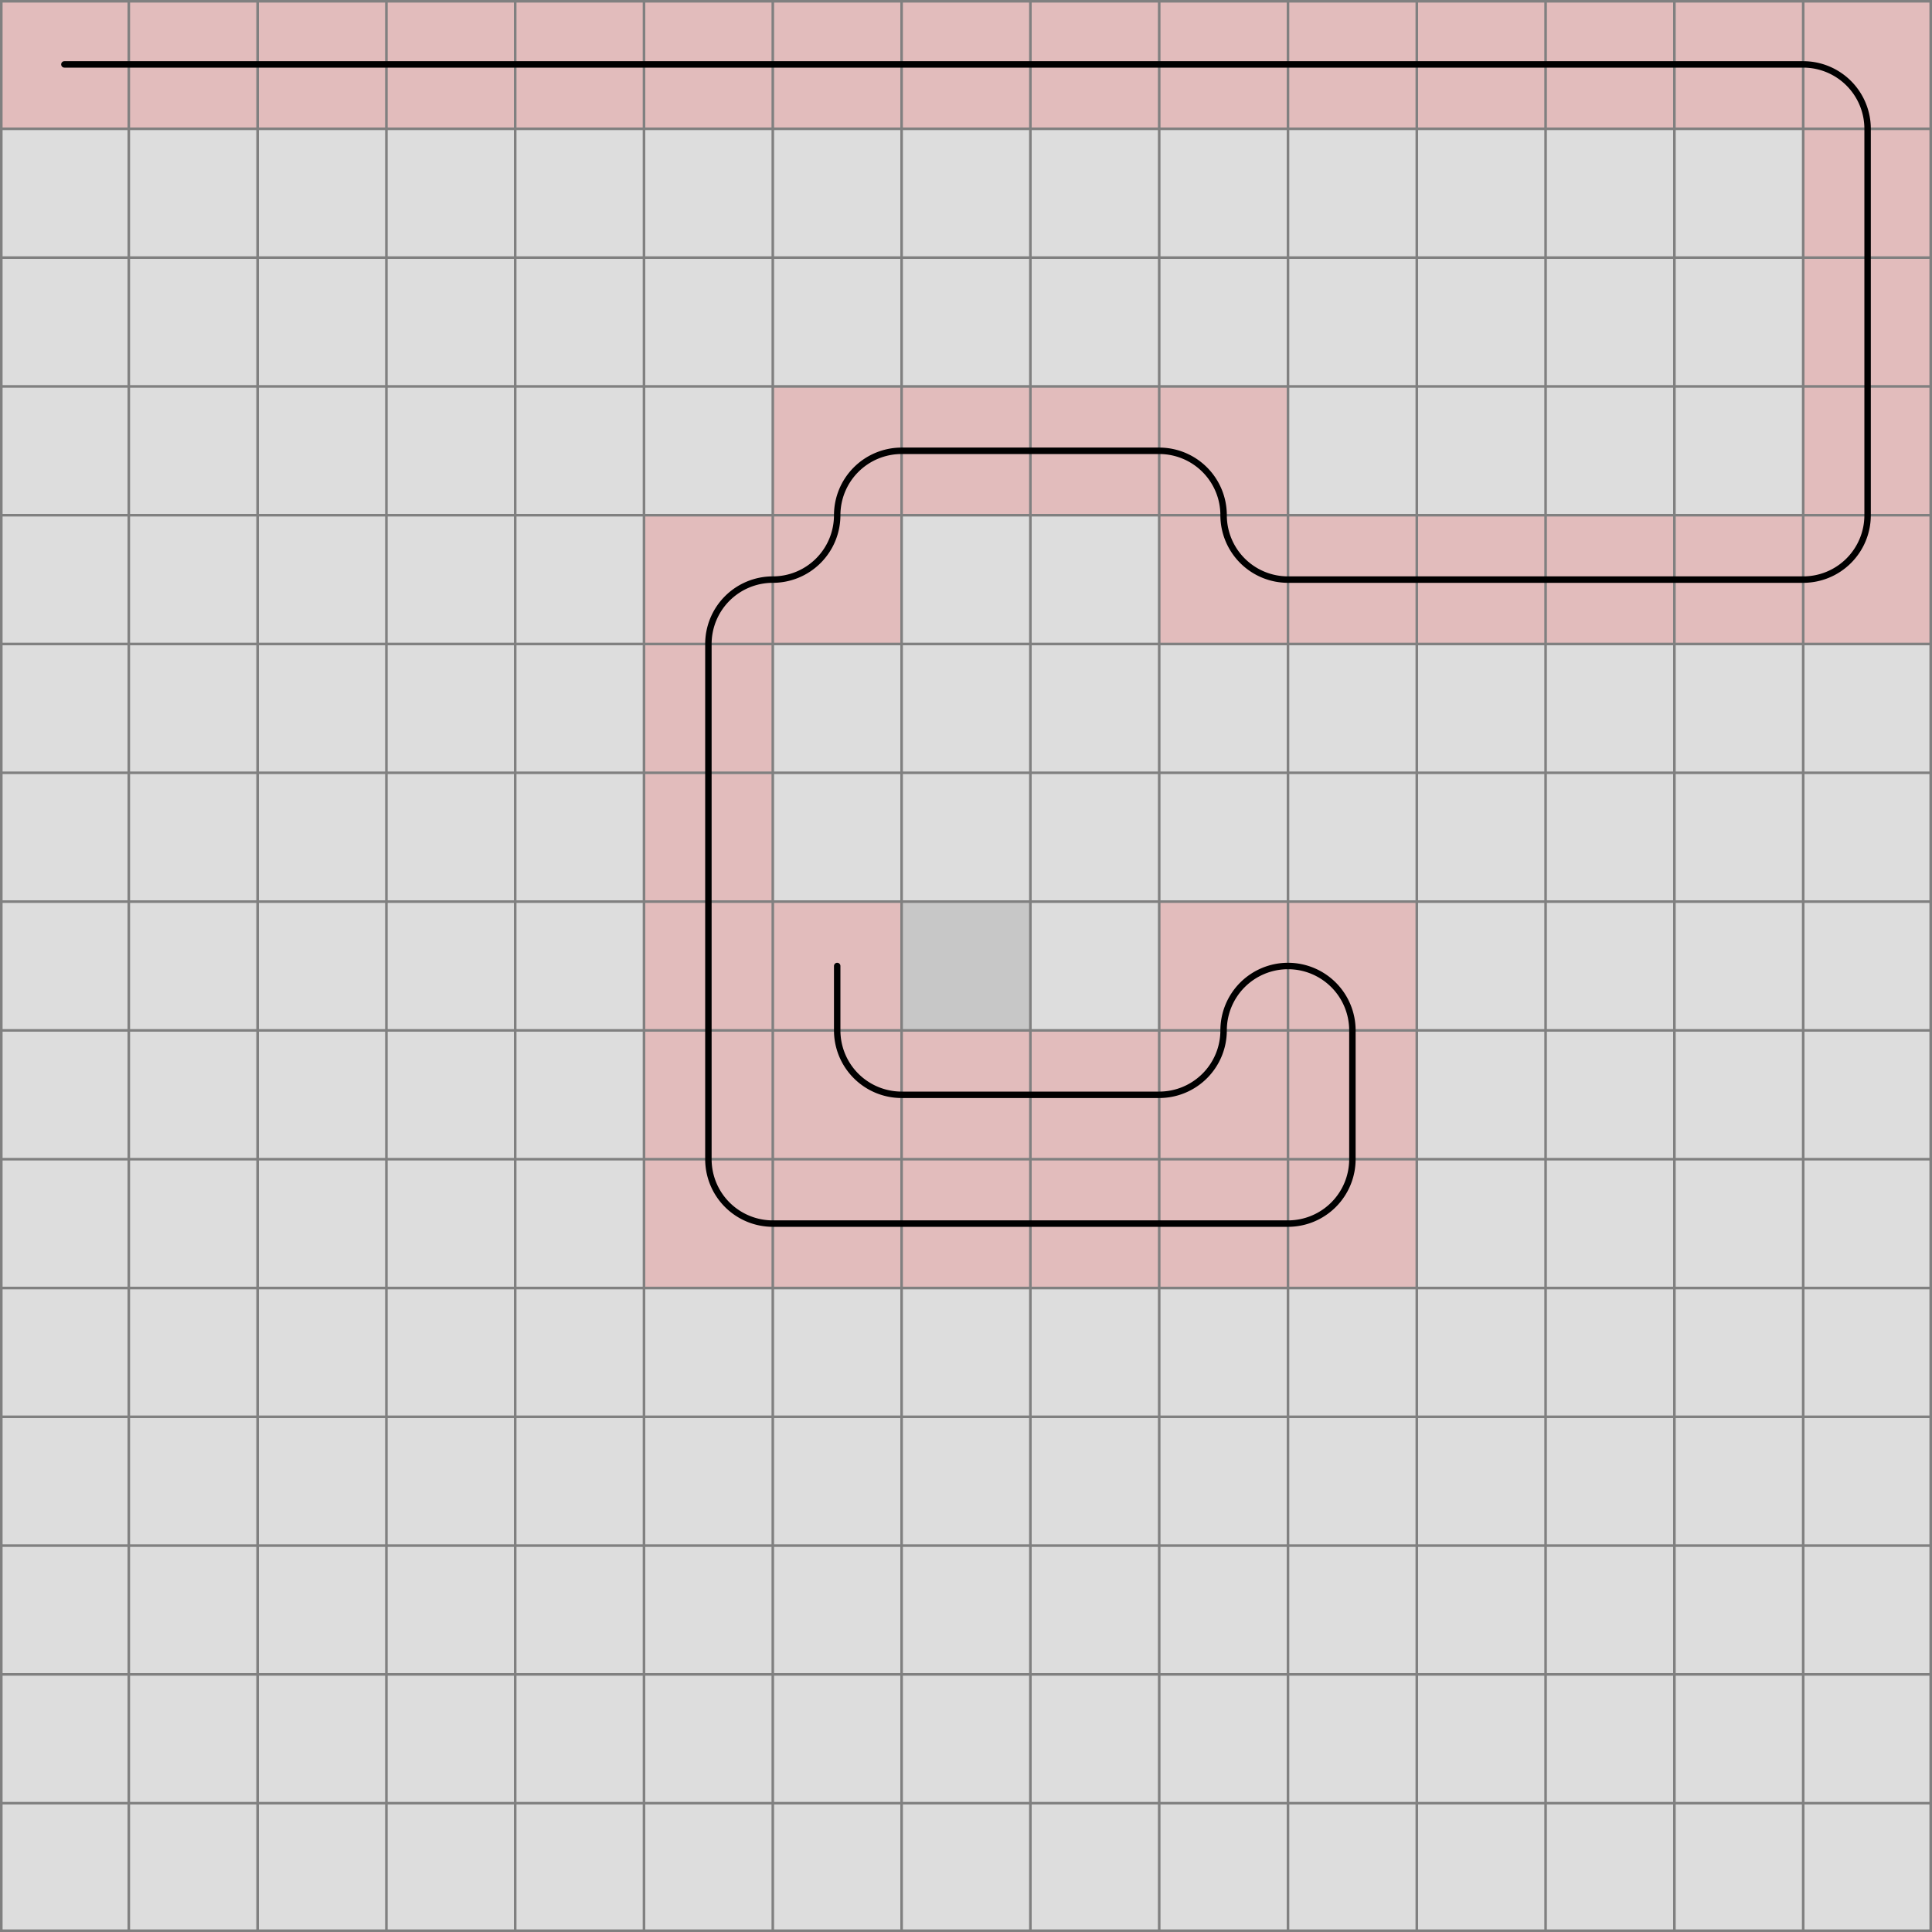 <svg xmlns="http://www.w3.org/2000/svg" viewBox="0 0 15 15">
	<path d="M0,0 h15 v15 h-15 z" fill="#dddddd" />
	<rect width="1" height="1" x="0" y="0" fill="#e2bcbc" fill-opacity="1" />
	<rect width="1" height="1" x="1" y="0" fill="#e2bcbc" fill-opacity="1" />
	<rect width="1" height="1" x="2" y="0" fill="#e2bcbc" fill-opacity="1" />
	<rect width="1" height="1" x="3" y="0" fill="#e2bcbc" fill-opacity="1" />
	<rect width="1" height="1" x="4" y="0" fill="#e2bcbc" fill-opacity="1" />
	<rect width="1" height="1" x="5" y="0" fill="#e2bcbc" fill-opacity="1" />
	<rect width="1" height="1" x="6" y="0" fill="#e2bcbc" fill-opacity="1" />
	<rect width="1" height="1" x="7" y="0" fill="#e2bcbc" fill-opacity="1" />
	<rect width="1" height="1" x="8" y="0" fill="#e2bcbc" fill-opacity="1" />
	<rect width="1" height="1" x="9" y="0" fill="#e2bcbc" fill-opacity="1" />
	<rect width="1" height="1" x="10" y="0" fill="#e2bcbc" fill-opacity="1" />
	<rect width="1" height="1" x="11" y="0" fill="#e2bcbc" fill-opacity="1" />
	<rect width="1" height="1" x="12" y="0" fill="#e2bcbc" fill-opacity="1" />
	<rect width="1" height="1" x="13" y="0" fill="#e2bcbc" fill-opacity="1" />
	<rect width="1" height="1" x="14" y="0" fill="#e2bcbc" fill-opacity="1" />
	<rect width="1" height="1" x="14" y="1" fill="#e2bcbc" fill-opacity="1" />
	<rect width="1" height="1" x="14" y="2" fill="#e2bcbc" fill-opacity="1" />
	<rect width="1" height="1" x="14" y="3" fill="#e2bcbc" fill-opacity="1" />
	<rect width="1" height="1" x="14" y="4" fill="#e2bcbc" fill-opacity="1" />
	<rect width="1" height="1" x="13" y="4" fill="#e2bcbc" fill-opacity="1" />
	<rect width="1" height="1" x="12" y="4" fill="#e2bcbc" fill-opacity="1" />
	<rect width="1" height="1" x="11" y="4" fill="#e2bcbc" fill-opacity="1" />
	<rect width="1" height="1" x="10" y="4" fill="#e2bcbc" fill-opacity="1" />
	<rect width="1" height="1" x="9" y="4" fill="#e2bcbc" fill-opacity="1" />
	<rect width="1" height="1" x="9" y="3" fill="#e2bcbc" fill-opacity="1" />
	<rect width="1" height="1" x="8" y="3" fill="#e2bcbc" fill-opacity="1" />
	<rect width="1" height="1" x="7" y="3" fill="#e2bcbc" fill-opacity="1" />
	<rect width="1" height="1" x="6" y="3" fill="#e2bcbc" fill-opacity="1" />
	<rect width="1" height="1" x="6" y="4" fill="#e2bcbc" fill-opacity="1" />
	<rect width="1" height="1" x="5" y="4" fill="#e2bcbc" fill-opacity="1" />
	<rect width="1" height="1" x="5" y="5" fill="#e2bcbc" fill-opacity="1" />
	<rect width="1" height="1" x="5" y="6" fill="#e2bcbc" fill-opacity="1" />
	<rect width="1" height="1" x="5" y="7" fill="#e2bcbc" fill-opacity="1" />
	<rect width="1" height="1" x="5" y="8" fill="#e2bcbc" fill-opacity="1" />
	<rect width="1" height="1" x="5" y="9" fill="#e2bcbc" fill-opacity="1" />
	<rect width="1" height="1" x="6" y="9" fill="#e2bcbc" fill-opacity="1" />
	<rect width="1" height="1" x="7" y="9" fill="#e2bcbc" fill-opacity="1" />
	<rect width="1" height="1" x="8" y="9" fill="#e2bcbc" fill-opacity="1" />
	<rect width="1" height="1" x="9" y="9" fill="#e2bcbc" fill-opacity="1" />
	<rect width="1" height="1" x="10" y="9" fill="#e2bcbc" fill-opacity="1" />
	<rect width="1" height="1" x="10" y="8" fill="#e2bcbc" fill-opacity="1" />
	<rect width="1" height="1" x="10" y="7" fill="#e2bcbc" fill-opacity="1" />
	<rect width="1" height="1" x="9" y="7" fill="#e2bcbc" fill-opacity="1" />
	<rect width="1" height="1" x="9" y="8" fill="#e2bcbc" fill-opacity="1" />
	<rect width="1" height="1" x="8" y="8" fill="#e2bcbc" fill-opacity="1" />
	<rect width="1" height="1" x="7" y="8" fill="#e2bcbc" fill-opacity="1" />
	<rect width="1" height="1" x="6" y="8" fill="#e2bcbc" fill-opacity="1" />
	<rect width="1" height="1" x="6" y="7" fill="#e2bcbc" fill-opacity="1" />
	<rect width="1" height="1" x="7" y="7" fill="#000000" fill-opacity="0.1" />
	<path fill="transparent" stroke="gray" stroke-width="0.02" d="M 0.01 0 v 15" />
	<path fill="transparent" stroke="gray" stroke-width="0.02" d="M 0 0.01 h 15" />
	<path fill="transparent" stroke="gray" stroke-width="0.02" d="M 1 0 v 15" />
	<path fill="transparent" stroke="gray" stroke-width="0.02" d="M 0 1 h 15" />
	<path fill="transparent" stroke="gray" stroke-width="0.02" d="M 2 0 v 15" />
	<path fill="transparent" stroke="gray" stroke-width="0.02" d="M 0 2 h 15" />
	<path fill="transparent" stroke="gray" stroke-width="0.02" d="M 3 0 v 15" />
	<path fill="transparent" stroke="gray" stroke-width="0.02" d="M 0 3 h 15" />
	<path fill="transparent" stroke="gray" stroke-width="0.02" d="M 4 0 v 15" />
	<path fill="transparent" stroke="gray" stroke-width="0.02" d="M 0 4 h 15" />
	<path fill="transparent" stroke="gray" stroke-width="0.02" d="M 5 0 v 15" />
	<path fill="transparent" stroke="gray" stroke-width="0.02" d="M 0 5 h 15" />
	<path fill="transparent" stroke="gray" stroke-width="0.02" d="M 6 0 v 15" />
	<path fill="transparent" stroke="gray" stroke-width="0.02" d="M 0 6 h 15" />
	<path fill="transparent" stroke="gray" stroke-width="0.02" d="M 7 0 v 15" />
	<path fill="transparent" stroke="gray" stroke-width="0.02" d="M 0 7 h 15" />
	<path fill="transparent" stroke="gray" stroke-width="0.02" d="M 8 0 v 15" />
	<path fill="transparent" stroke="gray" stroke-width="0.02" d="M 0 8 h 15" />
	<path fill="transparent" stroke="gray" stroke-width="0.02" d="M 9 0 v 15" />
	<path fill="transparent" stroke="gray" stroke-width="0.02" d="M 0 9 h 15" />
	<path fill="transparent" stroke="gray" stroke-width="0.02" d="M 10 0 v 15" />
	<path fill="transparent" stroke="gray" stroke-width="0.02" d="M 0 10 h 15" />
	<path fill="transparent" stroke="gray" stroke-width="0.02" d="M 11 0 v 15" />
	<path fill="transparent" stroke="gray" stroke-width="0.02" d="M 0 11 h 15" />
	<path fill="transparent" stroke="gray" stroke-width="0.02" d="M 12 0 v 15" />
	<path fill="transparent" stroke="gray" stroke-width="0.02" d="M 0 12 h 15" />
	<path fill="transparent" stroke="gray" stroke-width="0.02" d="M 13 0 v 15" />
	<path fill="transparent" stroke="gray" stroke-width="0.02" d="M 0 13 h 15" />
	<path fill="transparent" stroke="gray" stroke-width="0.02" d="M 14 0 v 15" />
	<path fill="transparent" stroke="gray" stroke-width="0.02" d="M 0 14 h 15" />
	<path fill="transparent" stroke="gray" stroke-width="0.02" d="M 14.99 0 v 15" />
	<path fill="transparent" stroke="gray" stroke-width="0.02" d="M 0 14.99 h 15" />
	<path d="M 0.5 0.5
L 1 0.5
L 2 0.5
L 3 0.5
L 4 0.5
L 5 0.5
L 6 0.5
L 7 0.5
L 8 0.5
L 9 0.5
L 10 0.5
L 11 0.5
L 12 0.5
L 13 0.5
L 14 0.5
A 0.5 0.5 0 0 1 14.5 1
L 14.5 2
L 14.5 3
L 14.5 4
A 0.5 0.5 0 0 1 14 4.5
L 13 4.5
L 12 4.5
L 11 4.5
L 10 4.5
A 0.5 0.5 0 0 1 9.5 4
A 0.5 0.5 0 0 0 9 3.5
L 8 3.5
L 7 3.5
A 0.5 0.5 0 0 0 6.5 4
A 0.5 0.5 0 0 1 6 4.5
A 0.5 0.5 0 0 0 5.5 5
L 5.5 6
L 5.5 7
L 5.5 8
L 5.5 9
A 0.5 0.5 0 0 0 6 9.5
L 7 9.5
L 8 9.5
L 9 9.5
L 10 9.5
A 0.5 0.5 0 0 0 10.5 9
L 10.5 8
A 0.5 0.5 0 0 0 10 7.5
A 0.5 0.5 0 0 0 9.5 8
A 0.5 0.5 0 0 1 9 8.5
L 8 8.5
L 7 8.5
A 0.5 0.5 0 0 1 6.5 8
L 6.5 7.5" fill="white" fill-opacity="0" stroke="black" stroke-width="0.05" stroke-linecap="round" />
</svg>
